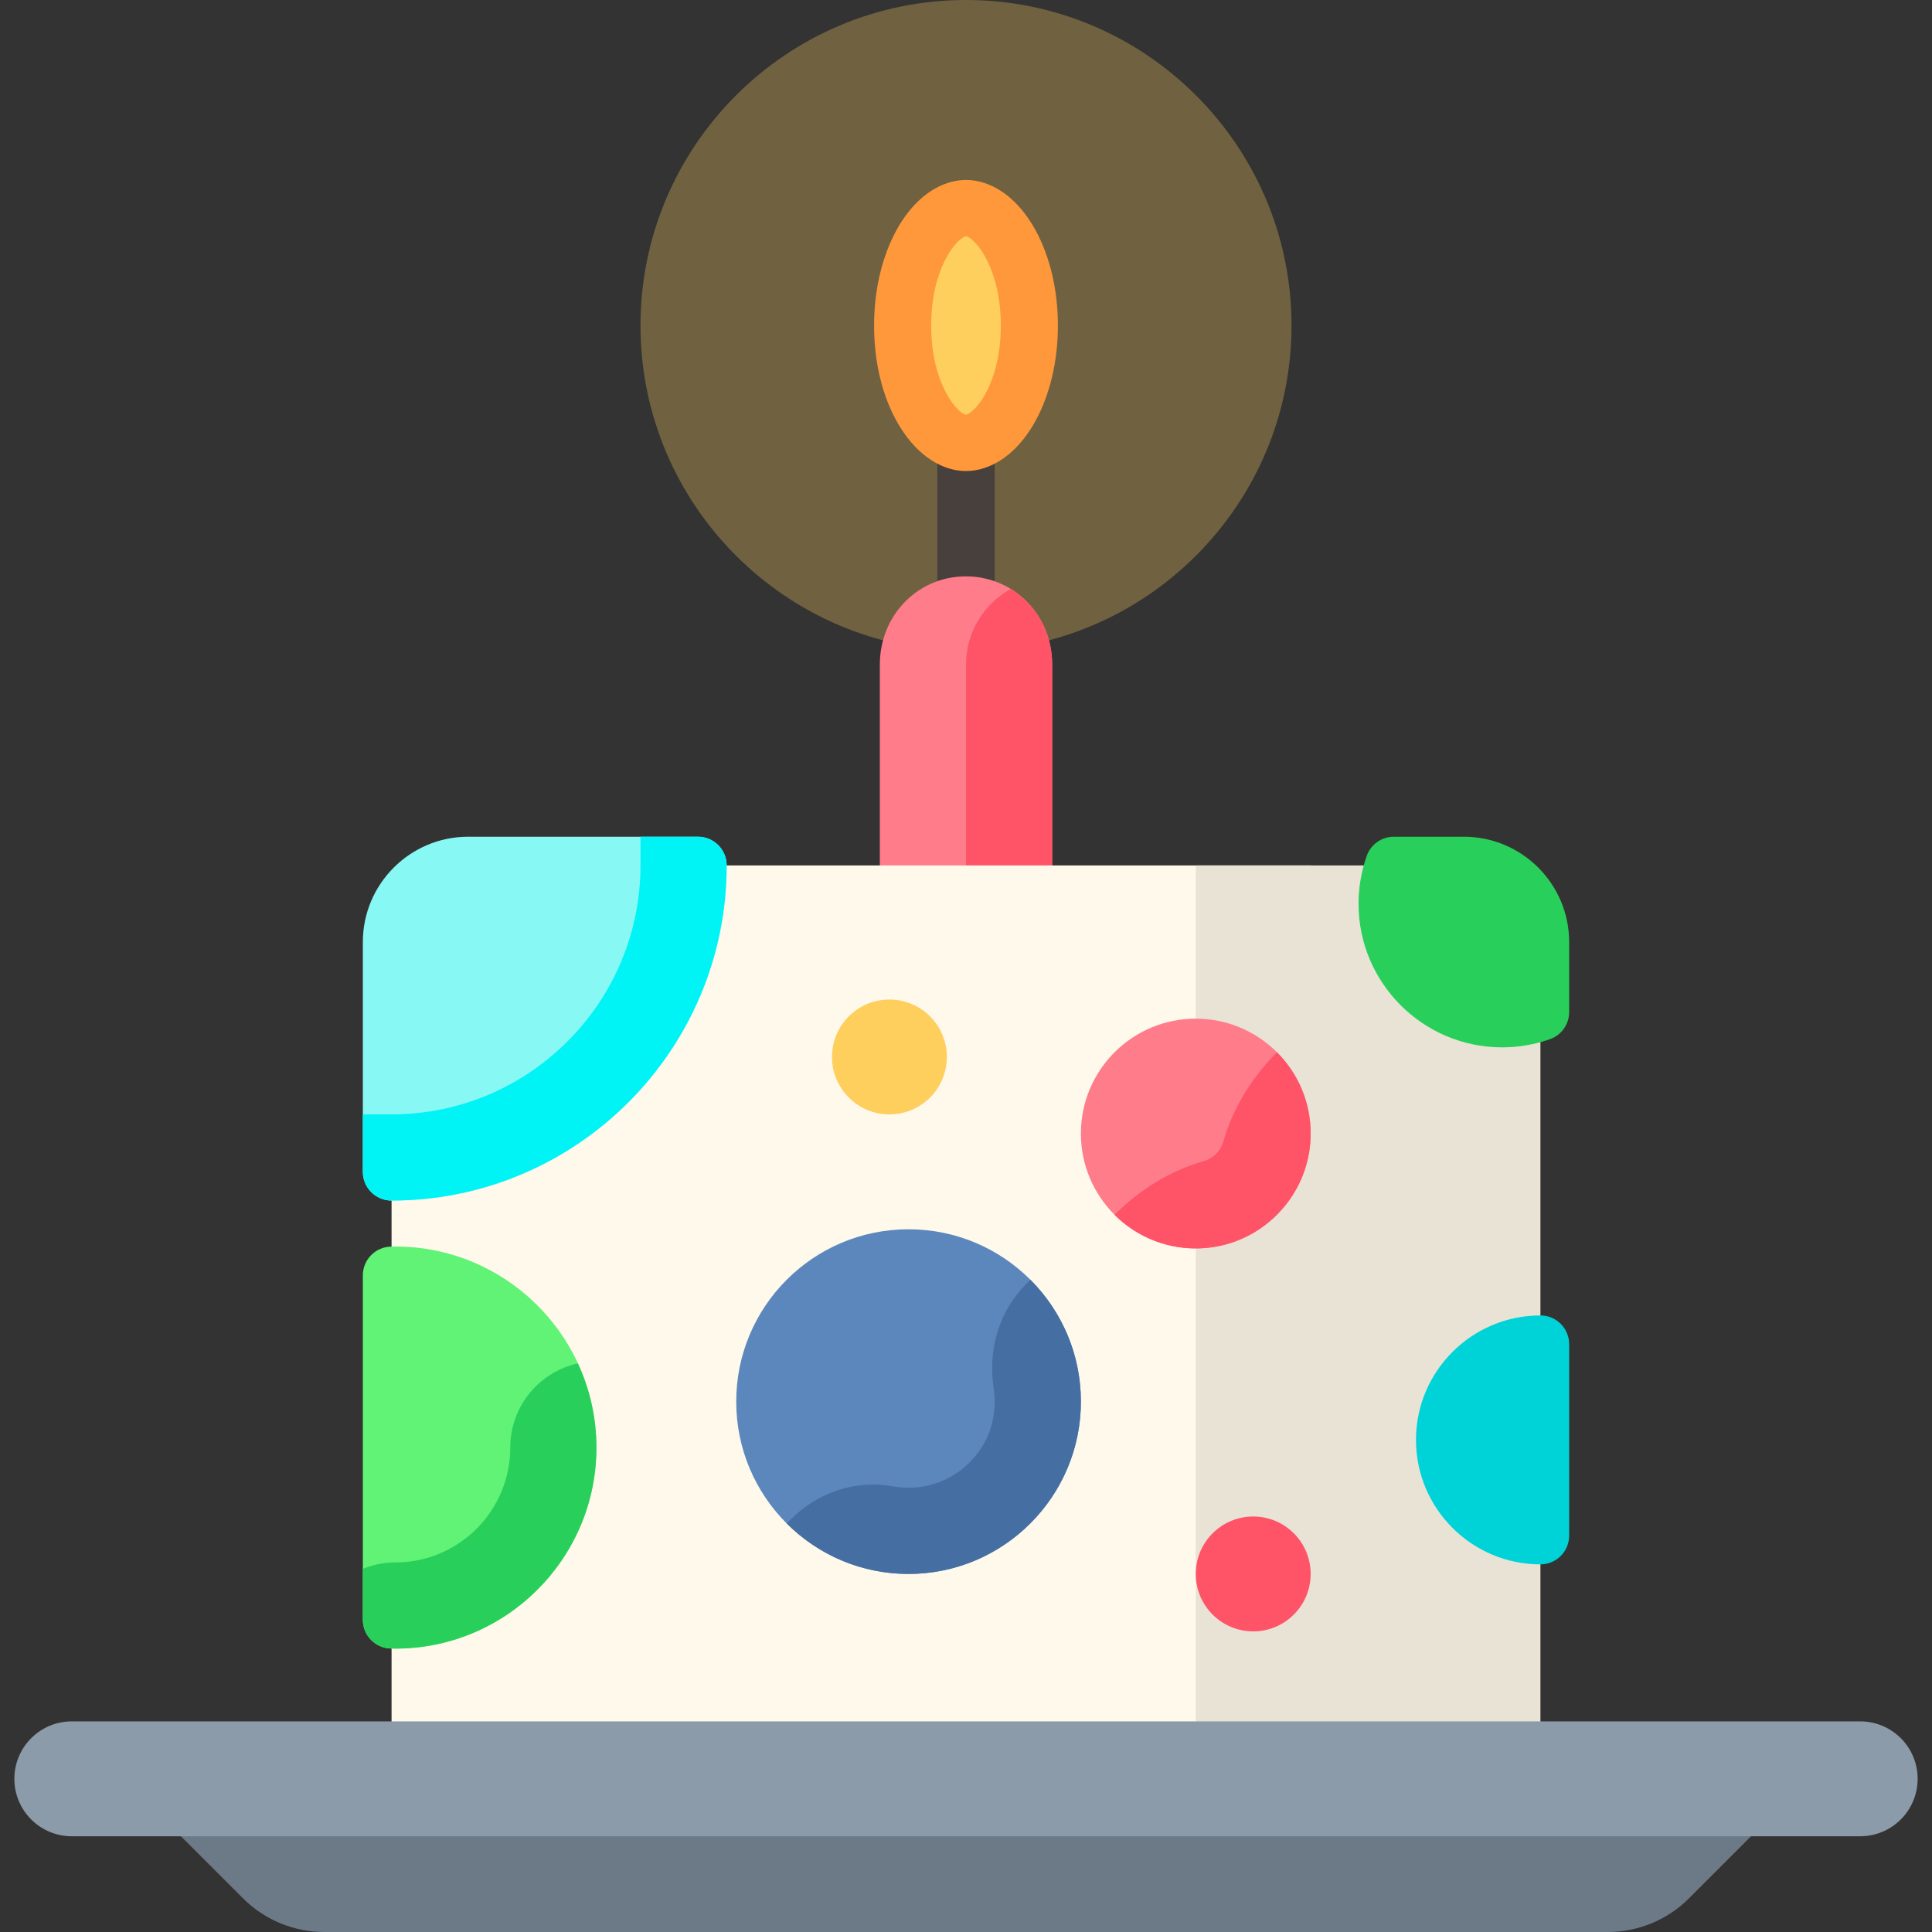 <?xml version="1.0" encoding="iso-8859-1"?>
<!-- Generator: Adobe Illustrator 19.0.0, SVG Export Plug-In . SVG Version: 6.00 Build 0)  -->
<svg version="1.1" id="Capa_1" xmlns="http://www.w3.org/2000/svg" xmlns:xlink="http://www.w3.org/1999/xlink" x="0px" y="0px"
	 viewBox="0 0 512 512" style="enable-background:new 0 0 512 512;" xml:space="preserve">
<rect x="0" y="0" width="512" height="512" fill="#333333" stroke="none"/>
<path style="opacity:0.3;fill:#FFCF5D;enable-background:new    ;" d="M256,172.527c-47.566,0-86.264-38.698-86.264-86.264
	S208.434,0,256,0s86.264,38.698,86.264,86.264S303.566,172.527,256,172.527z"/>
<rect x="248.389" y="118.739" style="fill:#47403D;" width="15.223" height="40.595"/>
<path style="fill:#FF983B;" d="M259.674,48.148c-2.412-0.6-4.935-0.6-7.348,0c-11.985,2.98-20.683,19.008-20.683,38.115
	c0,24.821,14.103,41.58,28.031,38.115c11.985-2.98,20.683-19.008,20.683-38.115S271.658,51.128,259.674,48.148z"/>
<path style="fill:#FFCF5D;" d="M256,62.599c-2.643,0.66-9.226,8.644-9.226,23.665s6.583,23.005,9.226,23.665
	c2.643-0.66,9.226-8.644,9.226-23.665S258.643,63.259,256,62.599z"/>
<path style="fill:#FF7C8B;" d="M256.937,152.761c-13.139-0.543-23.771,9.927-23.771,23.354v8.921c0,10.305,0,18.434,0,18.434v45.669
	h45.669c0,0,0-66.878,0-73.024C278.835,163.167,269.084,153.257,256.937,152.761z"/>
<path style="fill:#FF5368;" d="M267.861,156.088C260.792,159.969,256,167.481,256,176.115v73.024h22.834c0,0,0-66.878,0-73.024
	C278.835,168.1,274.927,160.419,267.861,156.088z"/>
<path style="fill:#FFF9EB;" d="M225.554,229.353h-10.149h-91.338c-11.21,0-20.297,9.088-20.297,20.297v223.787h213.122
	l30.446-244.084L225.554,229.353L225.554,229.353z"/>
<path style="fill:#E9E3D5;" d="M387.933,229.353h-71.041v244.084h91.338V249.65C408.23,238.441,399.143,229.353,387.933,229.353z"/>
<path style="fill:#6C7A88;" d="M426.065,512H85.935c-8.074,0-15.819-3.208-21.528-8.918l-31.677-31.677h446.541l-31.677,31.677
	C441.884,508.792,434.139,512,426.065,512z"/>
<path style="fill:#8B9BA9;" d="M492.971,486.629H19.029c-8.407,0-15.223-6.816-15.223-15.223l0,0
	c0-8.407,6.816-15.223,15.223-15.223h473.943c8.407,0,15.223,6.816,15.223,15.223l0,0
	C508.194,479.814,501.378,486.629,492.971,486.629z"/>
<circle style="fill:#5C87BD;" cx="240.777" cy="371.441" r="45.669"/>
<path style="fill:#456EA2;" d="M263.271,375.457c-0.539,3.178-1.788,6.215-3.625,8.864c-5.489,7.915-14.596,11.105-23,9.57
	c-9.843-1.796-19.923,1.604-26.998,8.679l-1.163,1.163c8.78,8.781,21.118,14.002,34.667,13.316
	c23.202-1.174,42.057-20.026,43.234-43.228c0.688-13.55-4.534-25.892-13.316-34.673l-1.15,1.15
	c-7.227,7.227-10.146,17.496-8.58,27.596C263.719,370.342,263.707,372.887,263.271,375.457z"/>
<path style="fill:#60F375;" d="M104.777,330.339c-0.304,0-0.607,0.009-0.908,0.019l-0.278,0.009
	c-4.133,0.098-7.432,3.476-7.432,7.609v91.286c0,4.134,3.299,7.511,7.432,7.609l0.278,0.009c0.301,0.01,0.604,0.019,0.908,0.019
	c29.378,0,53.28-23.902,53.28-53.28C158.057,354.242,134.155,330.339,104.777,330.339z"/>
<path style="fill:#28D05B;" d="M158.057,383.619c0-7.96-1.767-15.51-4.909-22.3c-10.251,2.247-17.926,11.375-17.926,22.3
	c0,16.788-13.658,30.446-30.446,30.446c-3.051,0-5.958,0.603-8.618,1.688v13.51c0,4.134,3.299,7.511,7.432,7.609l0.278,0.009
	c0.301,0.01,0.604,0.019,0.908,0.019C134.155,436.9,158.057,412.998,158.057,383.619z"/>
<path style="fill:#00D3D8;" d="M408.23,348.607c-18.187,0-32.983,14.796-32.983,32.983s14.796,32.983,32.983,32.983
	c4.205,0,7.611-3.407,7.611-7.611v-50.743C415.841,352.013,412.435,348.607,408.23,348.607z"/>
<circle style="fill:#FF7C8B;" cx="316.892" cy="300.4" r="30.446"/>
<path style="fill:#FF5368;" d="M322.274,305.783c-0.945,0.945-2.077,1.588-3.279,1.932c-8.971,2.565-17.034,7.617-23.632,14.214l0,0
	c6.046,6.045,14.62,9.56,24.002,8.819c14.758-1.164,26.714-13.122,27.876-27.88c0.739-9.379-2.776-17.953-8.82-23.998l0,0
	c-6.597,6.597-11.656,14.655-14.213,23.627C323.864,303.703,323.22,304.837,322.274,305.783z"/>
<circle style="fill:#FFCF5D;" cx="235.703" cy="280.103" r="15.223"/>
<circle style="fill:#FF5368;" cx="332.115" cy="417.11" r="15.223"/>
<path style="fill:#28D05B;" d="M387.933,221.741H369.38c-3.226,0-6.101,2.034-7.176,5.074c-1.443,4.084-2.176,8.352-2.176,12.689
	c0,20.985,17.073,38.058,38.059,38.058c4.333,0,8.599-0.731,12.679-2.172c3.042-1.076,5.076-3.952,5.076-7.177V249.65
	C415.841,234.262,403.321,221.741,387.933,221.741z"/>
<path style="fill:#87F8F4;" d="M184.959,221.741h-60.892c-15.388,0-27.909,12.52-27.909,27.909v60.899
	c0,4.205,3.407,7.611,7.611,7.611c48.965,0,88.801-39.836,88.801-88.801v-0.007C192.571,225.149,189.164,221.741,184.959,221.741z"
	/>
<path style="fill:#00F4F5;" d="M184.959,221.741h-15.223c0,0,0,4.946,0,7.619c0,17.842-7.12,34.052-18.668,45.939
	c-11.995,12.346-28.766,20.027-47.298,20.027c-2.67,0-7.611,0-7.611,0v15.223c0,4.205,3.407,7.611,7.611,7.611
	c48.965,0,88.801-39.836,88.801-88.801C192.571,225.135,189.152,221.741,184.959,221.741z"/>
<g>
</g>
<g>
</g>
<g>
</g>
<g>
</g>
<g>
</g>
<g>
</g>
<g>
</g>
<g>
</g>
<g>
</g>
<g>
</g>
<g>
</g>
<g>
</g>
<g>
</g>
<g>
</g>
<g>
</g>
</svg>
